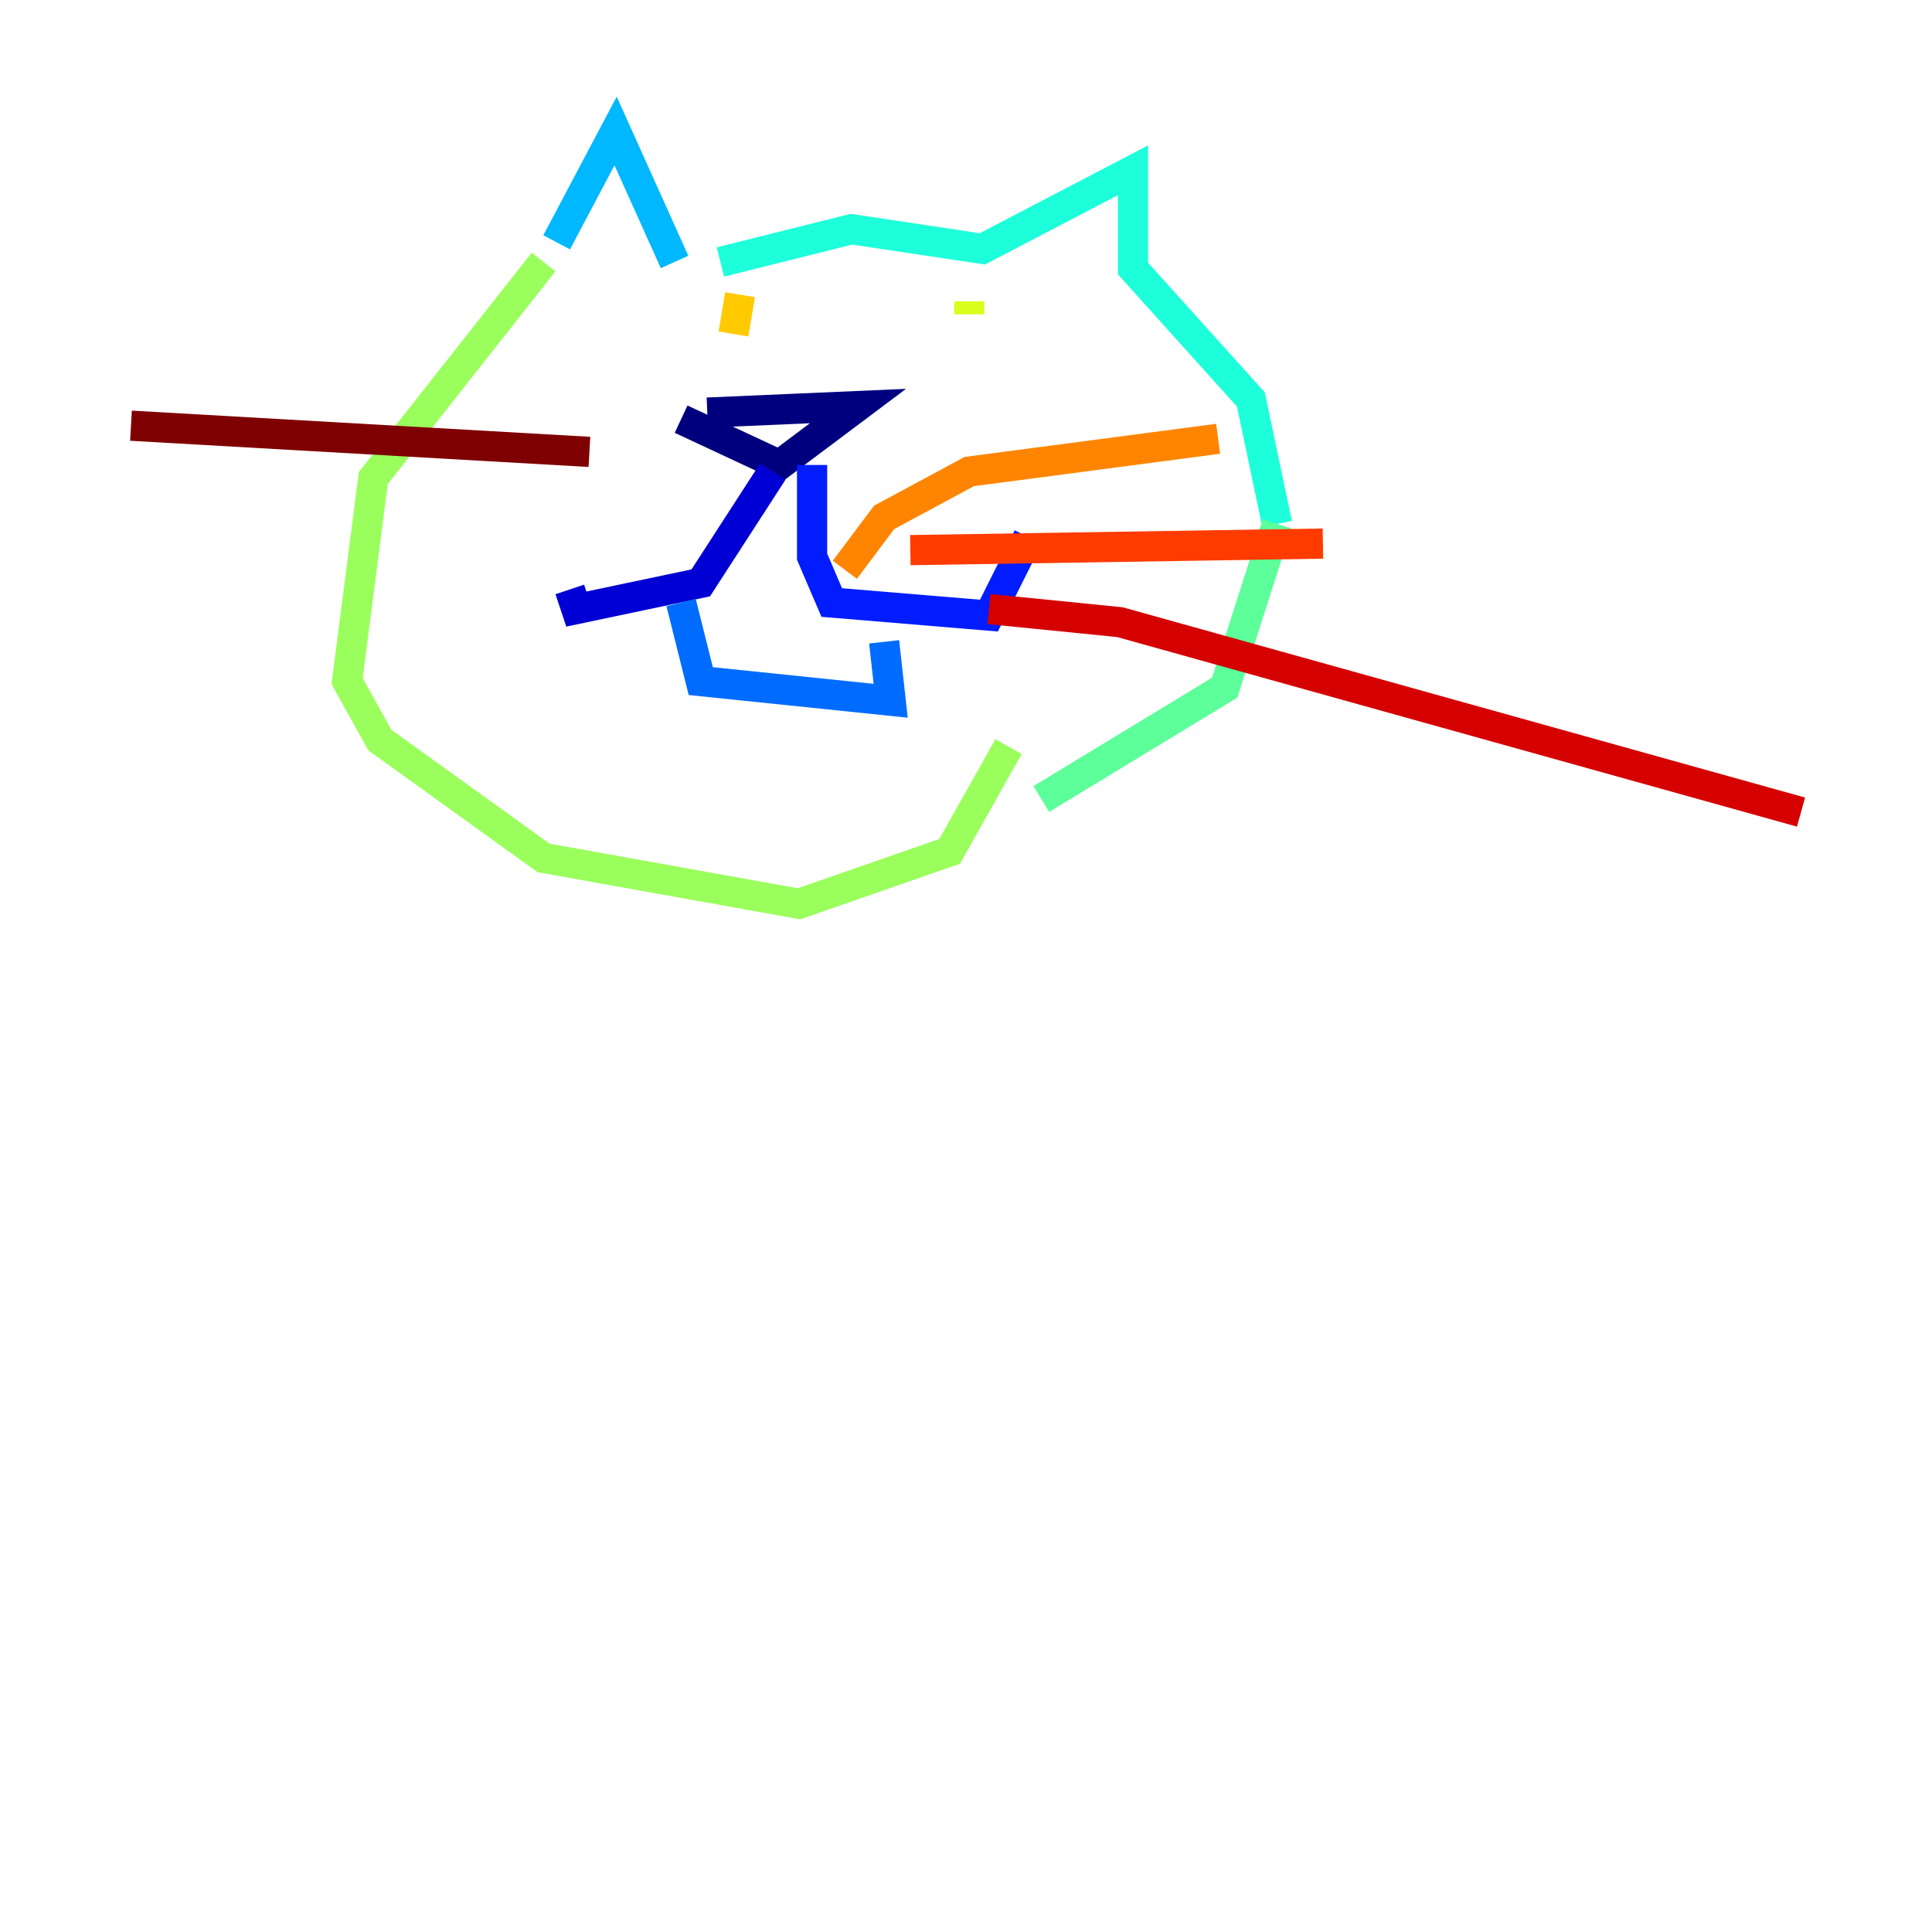 <?xml version="1.0" encoding="utf-8" ?>
<svg baseProfile="tiny" height="128" version="1.2" viewBox="0,0,128,128" width="128" xmlns="http://www.w3.org/2000/svg" xmlns:ev="http://www.w3.org/2001/xml-events" xmlns:xlink="http://www.w3.org/1999/xlink"><defs /><polyline fill="none" points="46.861,27.336 56.841,26.902 51.634,30.807 45.125,27.77" stroke="#00007f" stroke-width="2" /><polyline fill="none" points="51.2,31.241 46.427,38.617 38.183,40.352 37.749,39.051" stroke="#0000d5" stroke-width="2" /><polyline fill="none" points="53.803,30.807 53.803,36.881 55.105,39.919 65.519,40.786 68.122,35.58" stroke="#001cff" stroke-width="2" /><polyline fill="none" points="45.125,39.919 46.427,45.125 59.01,46.427 58.576,42.522" stroke="#006cff" stroke-width="2" /><polyline fill="none" points="44.691,17.356 40.786,8.678 36.881,16.054" stroke="#00b8ff" stroke-width="2" /><polyline fill="none" points="47.729,17.356 56.407,15.186 65.085,16.488 75.064,11.281 75.064,17.79 82.875,26.468 84.61,34.712" stroke="#1cffda" stroke-width="2" /><polyline fill="none" points="84.61,34.712 81.139,45.559 68.99,52.936" stroke="#5cff9a" stroke-width="2" /><polyline fill="none" points="36.014,17.356 24.732,31.675 22.997,45.125 25.166,49.031 36.014,56.841 52.936,59.878 62.915,56.407 66.82,49.464" stroke="#9aff5c" stroke-width="2" /><polyline fill="none" points="64.217,19.959 64.217,20.827" stroke="#daff1c" stroke-width="2" /><polyline fill="none" points="49.031,19.525 48.597,22.129" stroke="#ffcb00" stroke-width="2" /><polyline fill="none" points="55.973,37.749 58.576,34.278 64.217,31.241 80.705,29.071" stroke="#ff8500" stroke-width="2" /><polyline fill="none" points="60.312,36.447 87.647,36.014" stroke="#ff3b00" stroke-width="2" /><polyline fill="none" points="65.519,40.352 74.197,41.22 119.322,53.803" stroke="#d50000" stroke-width="2" /><polyline fill="none" points="39.051,29.939 8.678,28.203" stroke="#7f0000" stroke-width="2" /></svg>